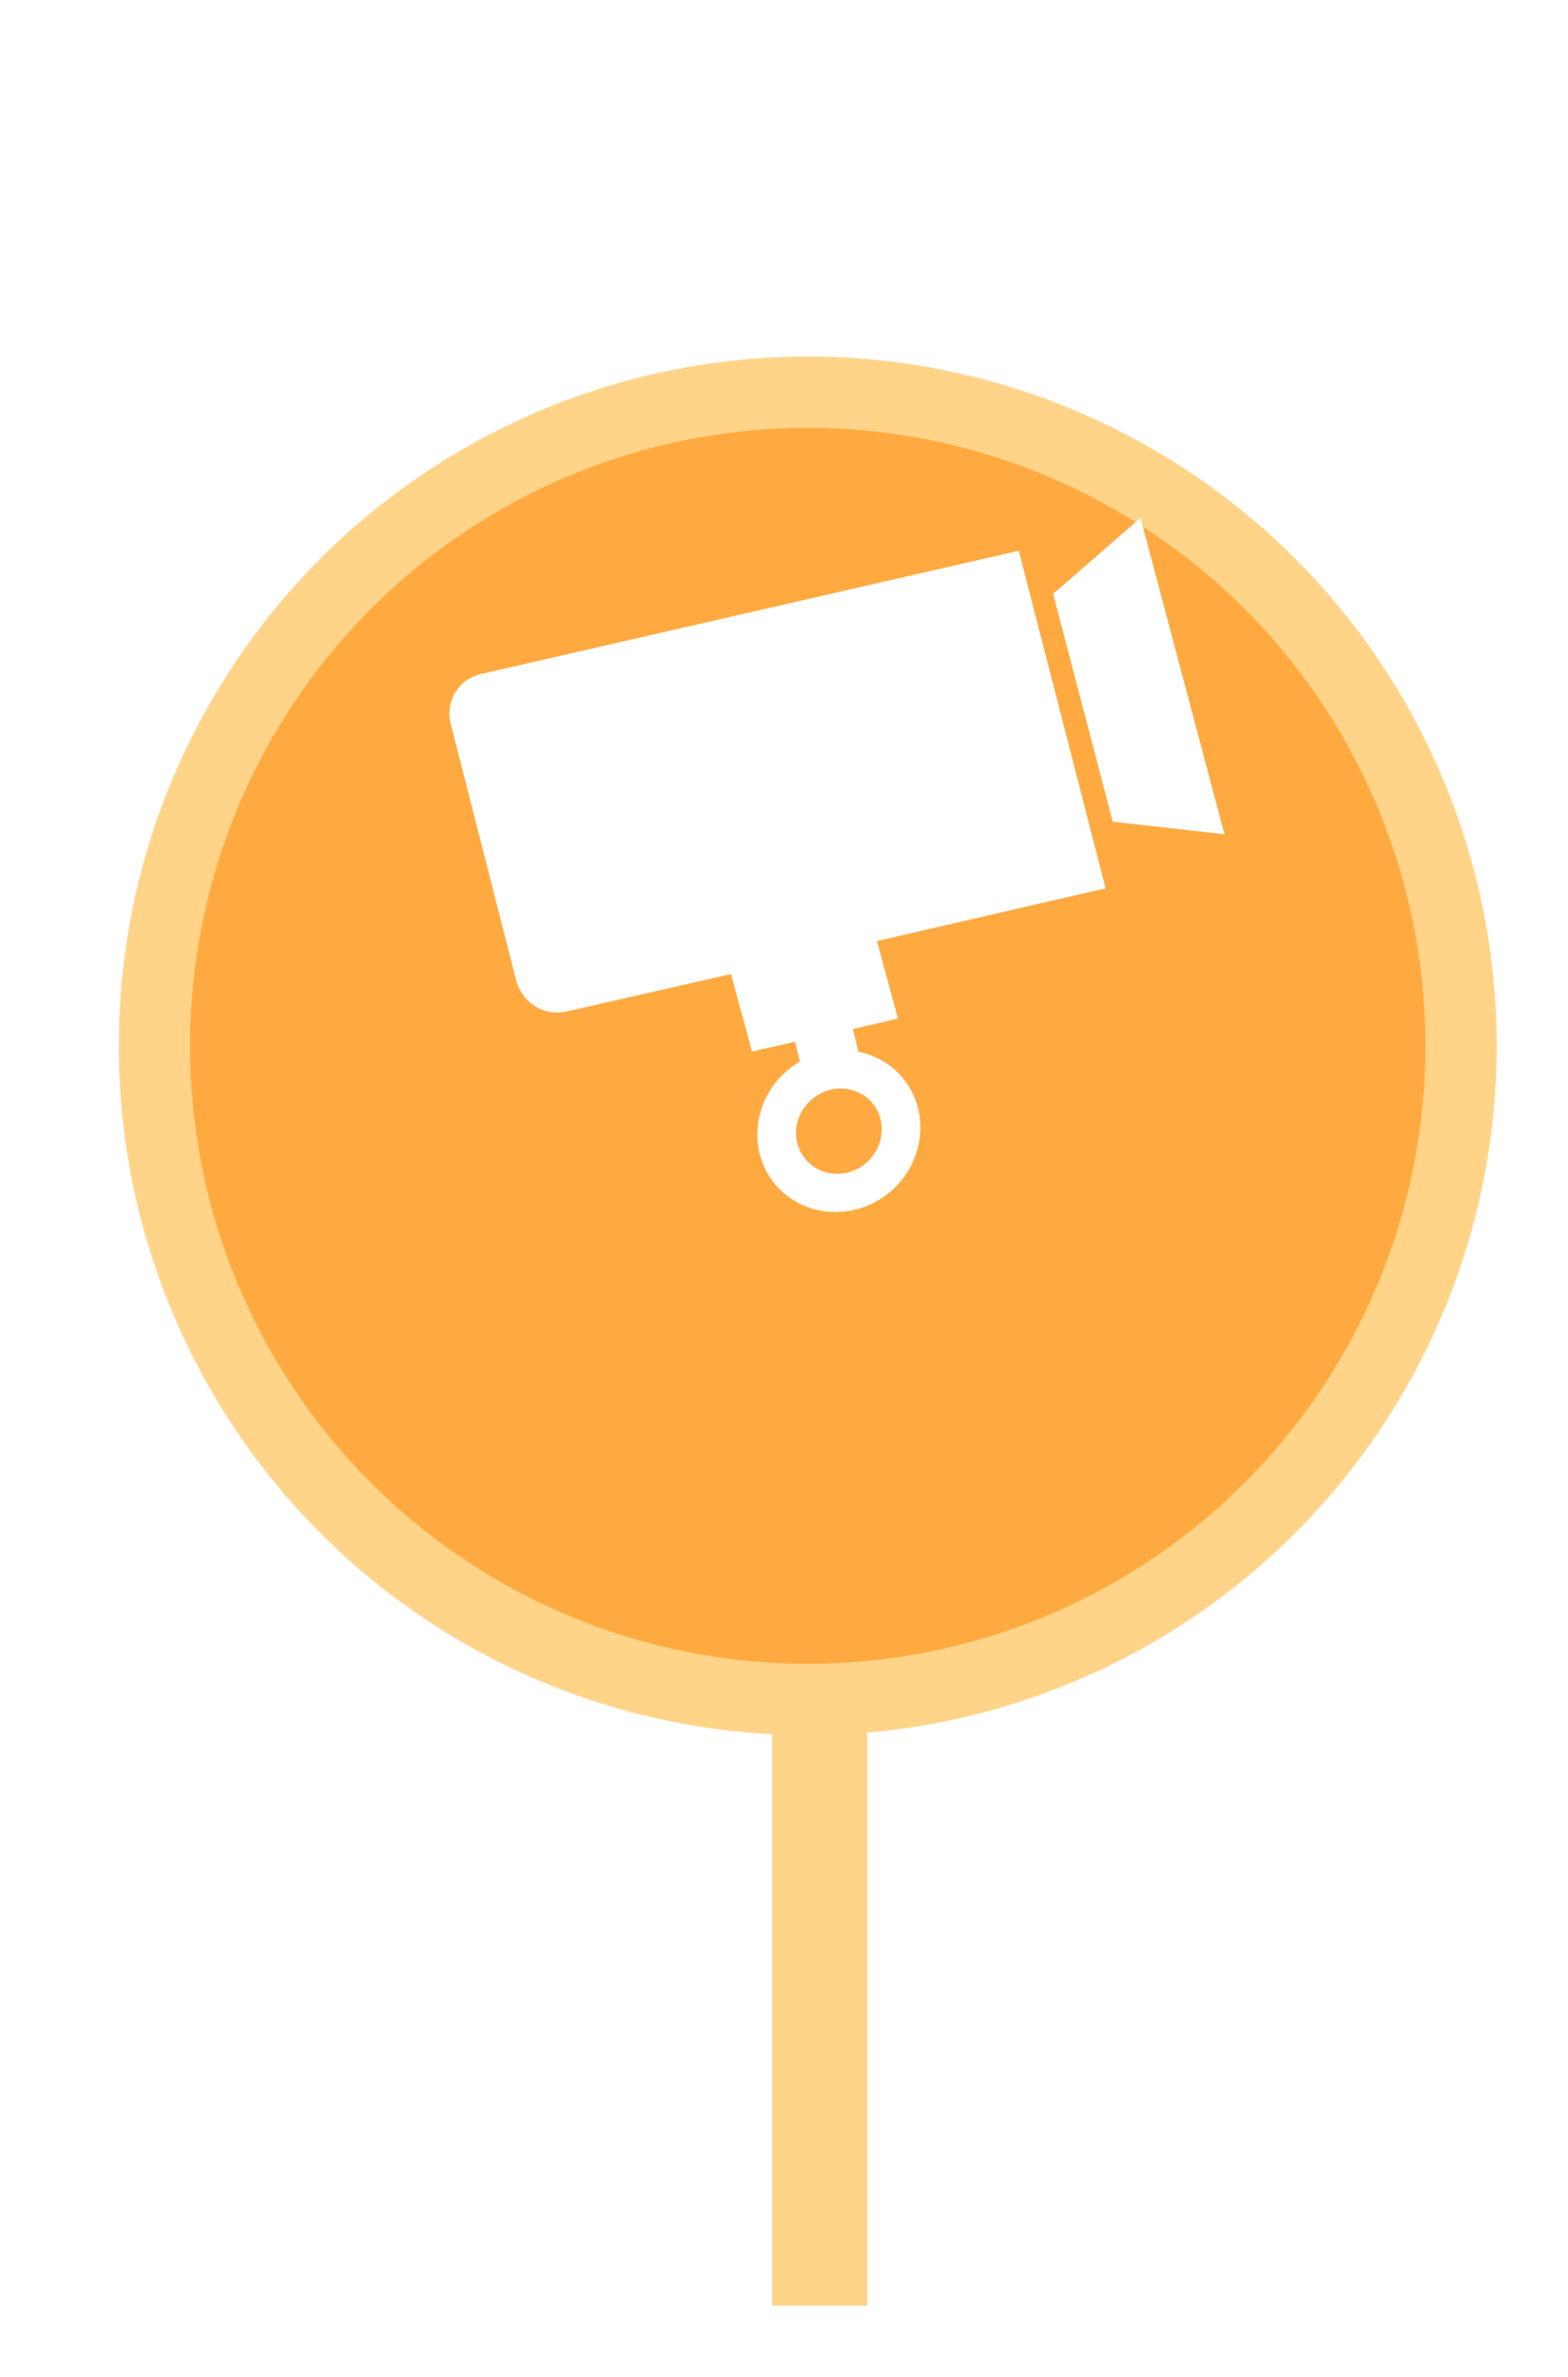 <?xml version="1.0" encoding="UTF-8"?>
<svg width="33px" height="50px" viewBox="0 0 33 50" version="1.1" xmlns="http://www.w3.org/2000/svg" xmlns:xlink="http://www.w3.org/1999/xlink">
    <!-- Generator: Sketch 48.2 (47327) - http://www.bohemiancoding.com/sketch -->
    <title>cctv</title>
    <desc>Created with Sketch.</desc>
    <defs>
        <filter x="-40.4%" y="-16.7%" width="180.8%" height="153.8%" filterUnits="objectBoundingBox" id="filter-1">
            <feOffset dx="0" dy="5" in="SourceAlpha" result="shadowOffsetOuter1"></feOffset>
            <feGaussianBlur stdDeviation="2" in="shadowOffsetOuter1" result="shadowBlurOuter1"></feGaussianBlur>
            <feColorMatrix values="0 0 0 0 0   0 0 0 0 0   0 0 0 0 0  0 0 0 0.183 0" type="matrix" in="shadowBlurOuter1" result="shadowMatrixOuter1"></feColorMatrix>
            <feMerge>
                <feMergeNode in="shadowMatrixOuter1"></feMergeNode>
                <feMergeNode in="SourceGraphic"></feMergeNode>
            </feMerge>
        </filter>
    </defs>
    <g id="Symbols" stroke="none" stroke-width="1" fill="none" fill-rule="evenodd">
        <g id="cctv">
            <g id="Group-10" filter="url(#filter-1)" transform="translate(4, 4)">
                <g id="848661080">
                    <path d="M13.252,16.41 L13.252,38.5" id="Line-4" stroke="#FFD489" stroke-width="2" stroke-linecap="square"></path>
                    <circle id="Oval-3" stroke="#FFD489" stroke-width="3" cx="13" cy="13" r="13"></circle>
                    <g fill="#FFAA41" id="Mask">
                        <circle cx="13" cy="13" r="13"></circle>
                    </g>
                </g>
                <g id="Polygon" transform="translate(4.091, 3.788)">
                    <polygon id="Mask" points="9.256 0 18.512 5.053 18.512 15.159 9.256 20.212 -1.55431223e-15 15.159 -7.54951657e-15 5.053"></polygon>
                </g>
            </g>
            <g id="cctv-(3)" transform="translate(18.266, 16.357) rotate(-40) translate(-18.266, -16.357) translate(9.766, 9.357)" fill="#FFFFFF" fill-rule="nonzero">
                <path d="M14,5.386 L3.652,0.091 C3.224,-0.12 2.724,0.044 2.504,0.485 L0.088,5.507 C-0.116,5.948 0.043,6.463 0.471,6.689 L3.636,8.313 L2.928,9.846 L3.754,10.271 L3.458,10.865 C3.871,10.97 4.254,11.184 4.549,11.469 L4.859,10.849 L5.727,11.29 L6.435,9.756 L10.835,12 L14,5.386 Z" id="Shape"></path>
                <polygon id="Shape" transform="translate(14.099, 9.591) rotate(2) translate(-14.099, -9.591) " points="13.864 6.552 11.902 11.1 13.593 12.757 16.297 6.424"></polygon>
                <g id="Group" transform="translate(1, 10)">
                    <path d="M2.252,0.629 C1.289,0.629 0.505,1.383 0.505,2.303 C0.505,3.226 1.292,3.977 2.252,3.977 C3.212,3.977 4,3.222 4,2.303 C4,1.383 3.212,0.629 2.252,0.629 Z M2.252,3.186 C1.742,3.186 1.334,2.795 1.334,2.306 C1.334,1.818 1.742,1.426 2.252,1.426 C2.763,1.426 3.171,1.818 3.171,2.306 C3.171,2.795 2.748,3.186 2.252,3.186 Z" id="Shape"></path>
                </g>
            </g>
        </g>
    </g>
</svg>